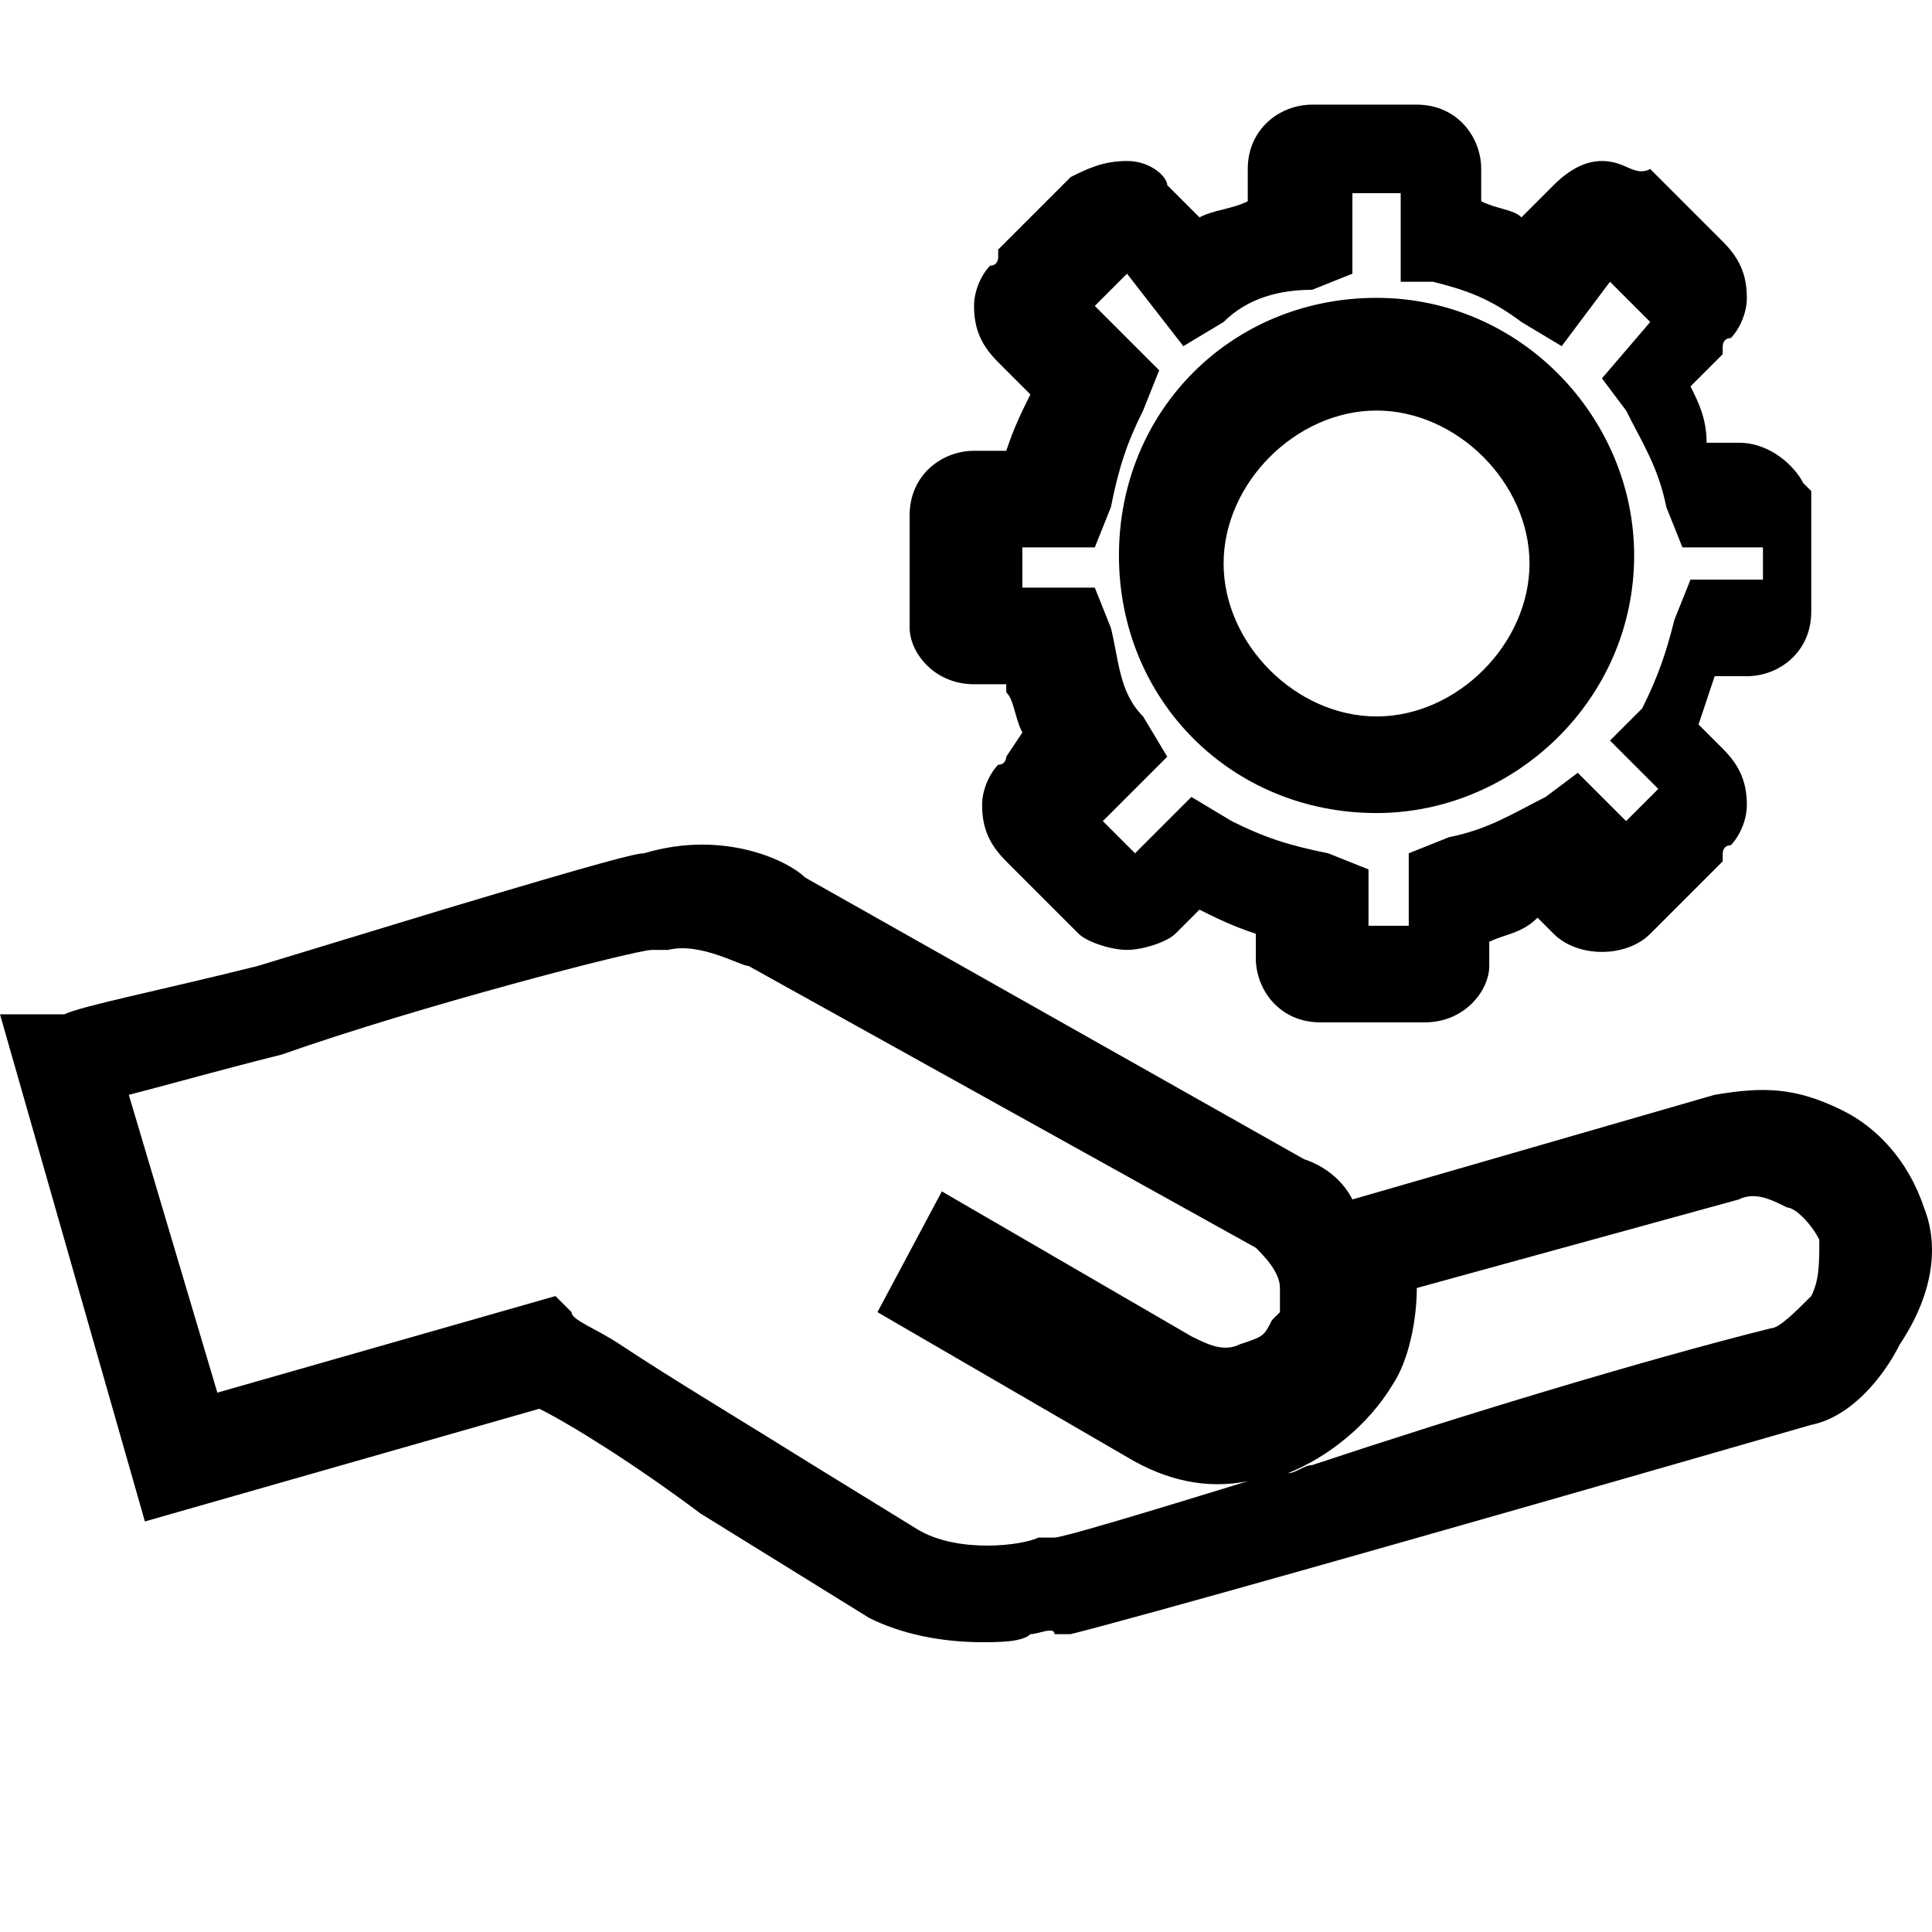 <?xml version="1.0" encoding="utf-8"?>
<!-- Generator: Adobe Illustrator 21.1.0, SVG Export Plug-In . SVG Version: 6.00 Build 0)  -->
<svg version="1.1" id="Layer_1" xmlns="http://www.w3.org/2000/svg" xmlns:xlink="http://www.w3.org/1999/xlink" x="0px" y="0px"
	 viewBox="0 0 24 24" style="enable-background:new 0 0 24 24;" xml:space="preserve">
<path d="M12.1,8.5h0.4c0,0,0,0,0,0.1c0.1,0.1,0.1,0.3,0.2,0.5l-0.2,0.3c0,0,0,0.1-0.1,0.1c-0.1,0.1-0.2,0.3-0.2,0.5
	c0,0.3,0.1,0.5,0.3,0.7l0.9,0.9c0.1,0.1,0.4,0.2,0.6,0.2h0c0.2,0,0.5-0.1,0.6-0.2l0.3-0.3c0.2,0.1,0.4,0.2,0.7,0.3v0.3
	c0,0.4,0.3,0.8,0.8,0.8h1.3c0.5,0,0.8-0.4,0.8-0.7v-0.3c0.2-0.1,0.4-0.1,0.6-0.3l0.2,0.2c0.3,0.3,0.9,0.3,1.2,0l0.9-0.9l0-0.1
	c0,0,0-0.1,0.1-0.1c0.1-0.1,0.2-0.3,0.2-0.5c0-0.3-0.1-0.5-0.3-0.7L21.1,9l0.2-0.6h0.4c0.4,0,0.8-0.3,0.8-0.8V6.1L22.4,6
	c-0.1-0.2-0.4-0.5-0.8-0.5h-0.4C21.2,5.2,21.1,5,21,4.8l0.4-0.4l0-0.1c0,0,0-0.1,0.1-0.1c0.1-0.1,0.2-0.3,0.2-0.5
	c0-0.3-0.1-0.5-0.3-0.7l-0.9-0.9C20.3,2.2,20.2,2,19.9,2c-0.2,0-0.4,0.1-0.6,0.3l-0.4,0.4c-0.1-0.1-0.3-0.1-0.5-0.2V2.1
	c0-0.4-0.3-0.8-0.8-0.8h-1.3c-0.4,0-0.8,0.3-0.8,0.8v0.4c-0.2,0.1-0.4,0.1-0.6,0.2l-0.4-0.4C14.5,2.2,14.3,2,14,2
	c-0.3,0-0.5,0.1-0.7,0.2l-0.9,0.9l0,0.1c0,0,0,0.1-0.1,0.1c-0.1,0.1-0.2,0.3-0.2,0.5c0,0.3,0.1,0.5,0.3,0.7l0.4,0.4
	c-0.1,0.2-0.2,0.4-0.3,0.7h-0.4c-0.4,0-0.8,0.3-0.8,0.8v1.4C11.3,8.1,11.6,8.5,12.1,8.5z M14.5,9.4l-0.3-0.5
	c-0.3-0.3-0.3-0.7-0.4-1.1l-0.2-0.5h-0.9V6.8h0.9l0.2-0.5c0.1-0.5,0.2-0.8,0.4-1.2l0.2-0.5l-0.8-0.8l0.4-0.4l0.7,0.9L15.2,4
	c0.3-0.3,0.7-0.4,1.1-0.4l0.5-0.2v-1h0.6v1.1l0.4,0c0.4,0.1,0.7,0.2,1.1,0.5l0.5,0.3L20,3.5l0.5,0.5l-0.6,0.7l0.3,0.4
	c0.2,0.4,0.4,0.7,0.5,1.2l0.2,0.5h1v0.4h-0.9l-0.2,0.5c-0.1,0.4-0.2,0.7-0.4,1.1L20,9.2l0.6,0.6l-0.4,0.4l-0.6-0.6l-0.4,0.3
	c-0.4,0.2-0.7,0.4-1.2,0.5l-0.5,0.2v0.9H17v-0.7l-0.5-0.2c-0.5-0.1-0.8-0.2-1.2-0.4l-0.5-0.3l-0.7,0.7l-0.4-0.4L14.5,9.4z M23.9,15
	c-0.2-0.6-0.6-1-1-1.2c-0.6-0.3-1-0.3-1.6-0.2l-4.5,1.3c-0.1-0.2-0.3-0.4-0.6-0.5L10,10.9c-0.2-0.2-1-0.6-2-0.3
	c-0.1,0-0.5,0.1-2.5,0.7l-2.3,0.7C2,12.3,1,12.5,0.8,12.6H0l1.8,6.3l4.9-1.4c0.4,0.2,1.2,0.7,2,1.3l2.1,1.3c0.4,0.2,0.9,0.3,1.4,0.3
	c0.2,0,0.5,0,0.6-0.1c0.1,0,0.3-0.1,0.3,0l0.1,0l0.1,0c0.8-0.2,4-1.1,9.2-2.6c0.5-0.1,0.9-0.6,1.1-1C24,16.1,24.1,15.5,23.9,15z
	 M22.5,16.1c-0.2,0.2-0.4,0.4-0.5,0.4c-1.6,0.4-3.9,1.1-5.7,1.7c-0.1,0-0.2,0.1-0.3,0.1c0.5-0.2,1-0.6,1.3-1.1
	c0.2-0.3,0.3-0.8,0.3-1.2l4-1.1c0.2-0.1,0.4,0,0.6,0.1c0.1,0,0.3,0.2,0.4,0.4C22.6,15.7,22.6,15.9,22.5,16.1z M15.9,16L15.9,16
	c0,0.3,0,0.3,0,0.3l-0.1,0.1c-0.1,0.2-0.1,0.2-0.4,0.3c-0.2,0.1-0.4,0-0.6-0.1l-3.1-1.8l-0.8,1.5l3.1,1.8c0.5,0.3,1,0.4,1.5,0.3
	c-1.3,0.4-2.3,0.7-2.4,0.7l-0.2,0c-0.2,0.1-1,0.2-1.5-0.1l-1.3-0.8c-0.8-0.5-1.8-1.1-2.4-1.5c-0.3-0.2-0.6-0.3-0.6-0.4l-0.2-0.2
	l-4.2,1.2l-1.1-3.7c0.4-0.1,1.1-0.3,1.9-0.5c1.7-0.6,4.4-1.3,4.6-1.3l0.2,0C8.7,11.7,9.2,12,9.3,12l6.3,3.5
	C15.7,15.6,15.9,15.8,15.9,16z M17.1,10.1c1.7,0,3.2-1.4,3.2-3.2c0-1.7-1.4-3.2-3.2-3.2c-1.8,0-3.2,1.4-3.2,3.2
	C13.9,8.7,15.3,10.1,17.1,10.1z M15.2,7c0-1,0.9-1.9,1.9-1.9S19,6,19,7s-0.9,1.9-1.9,1.9S15.2,8,15.2,7z"/>
</svg>
